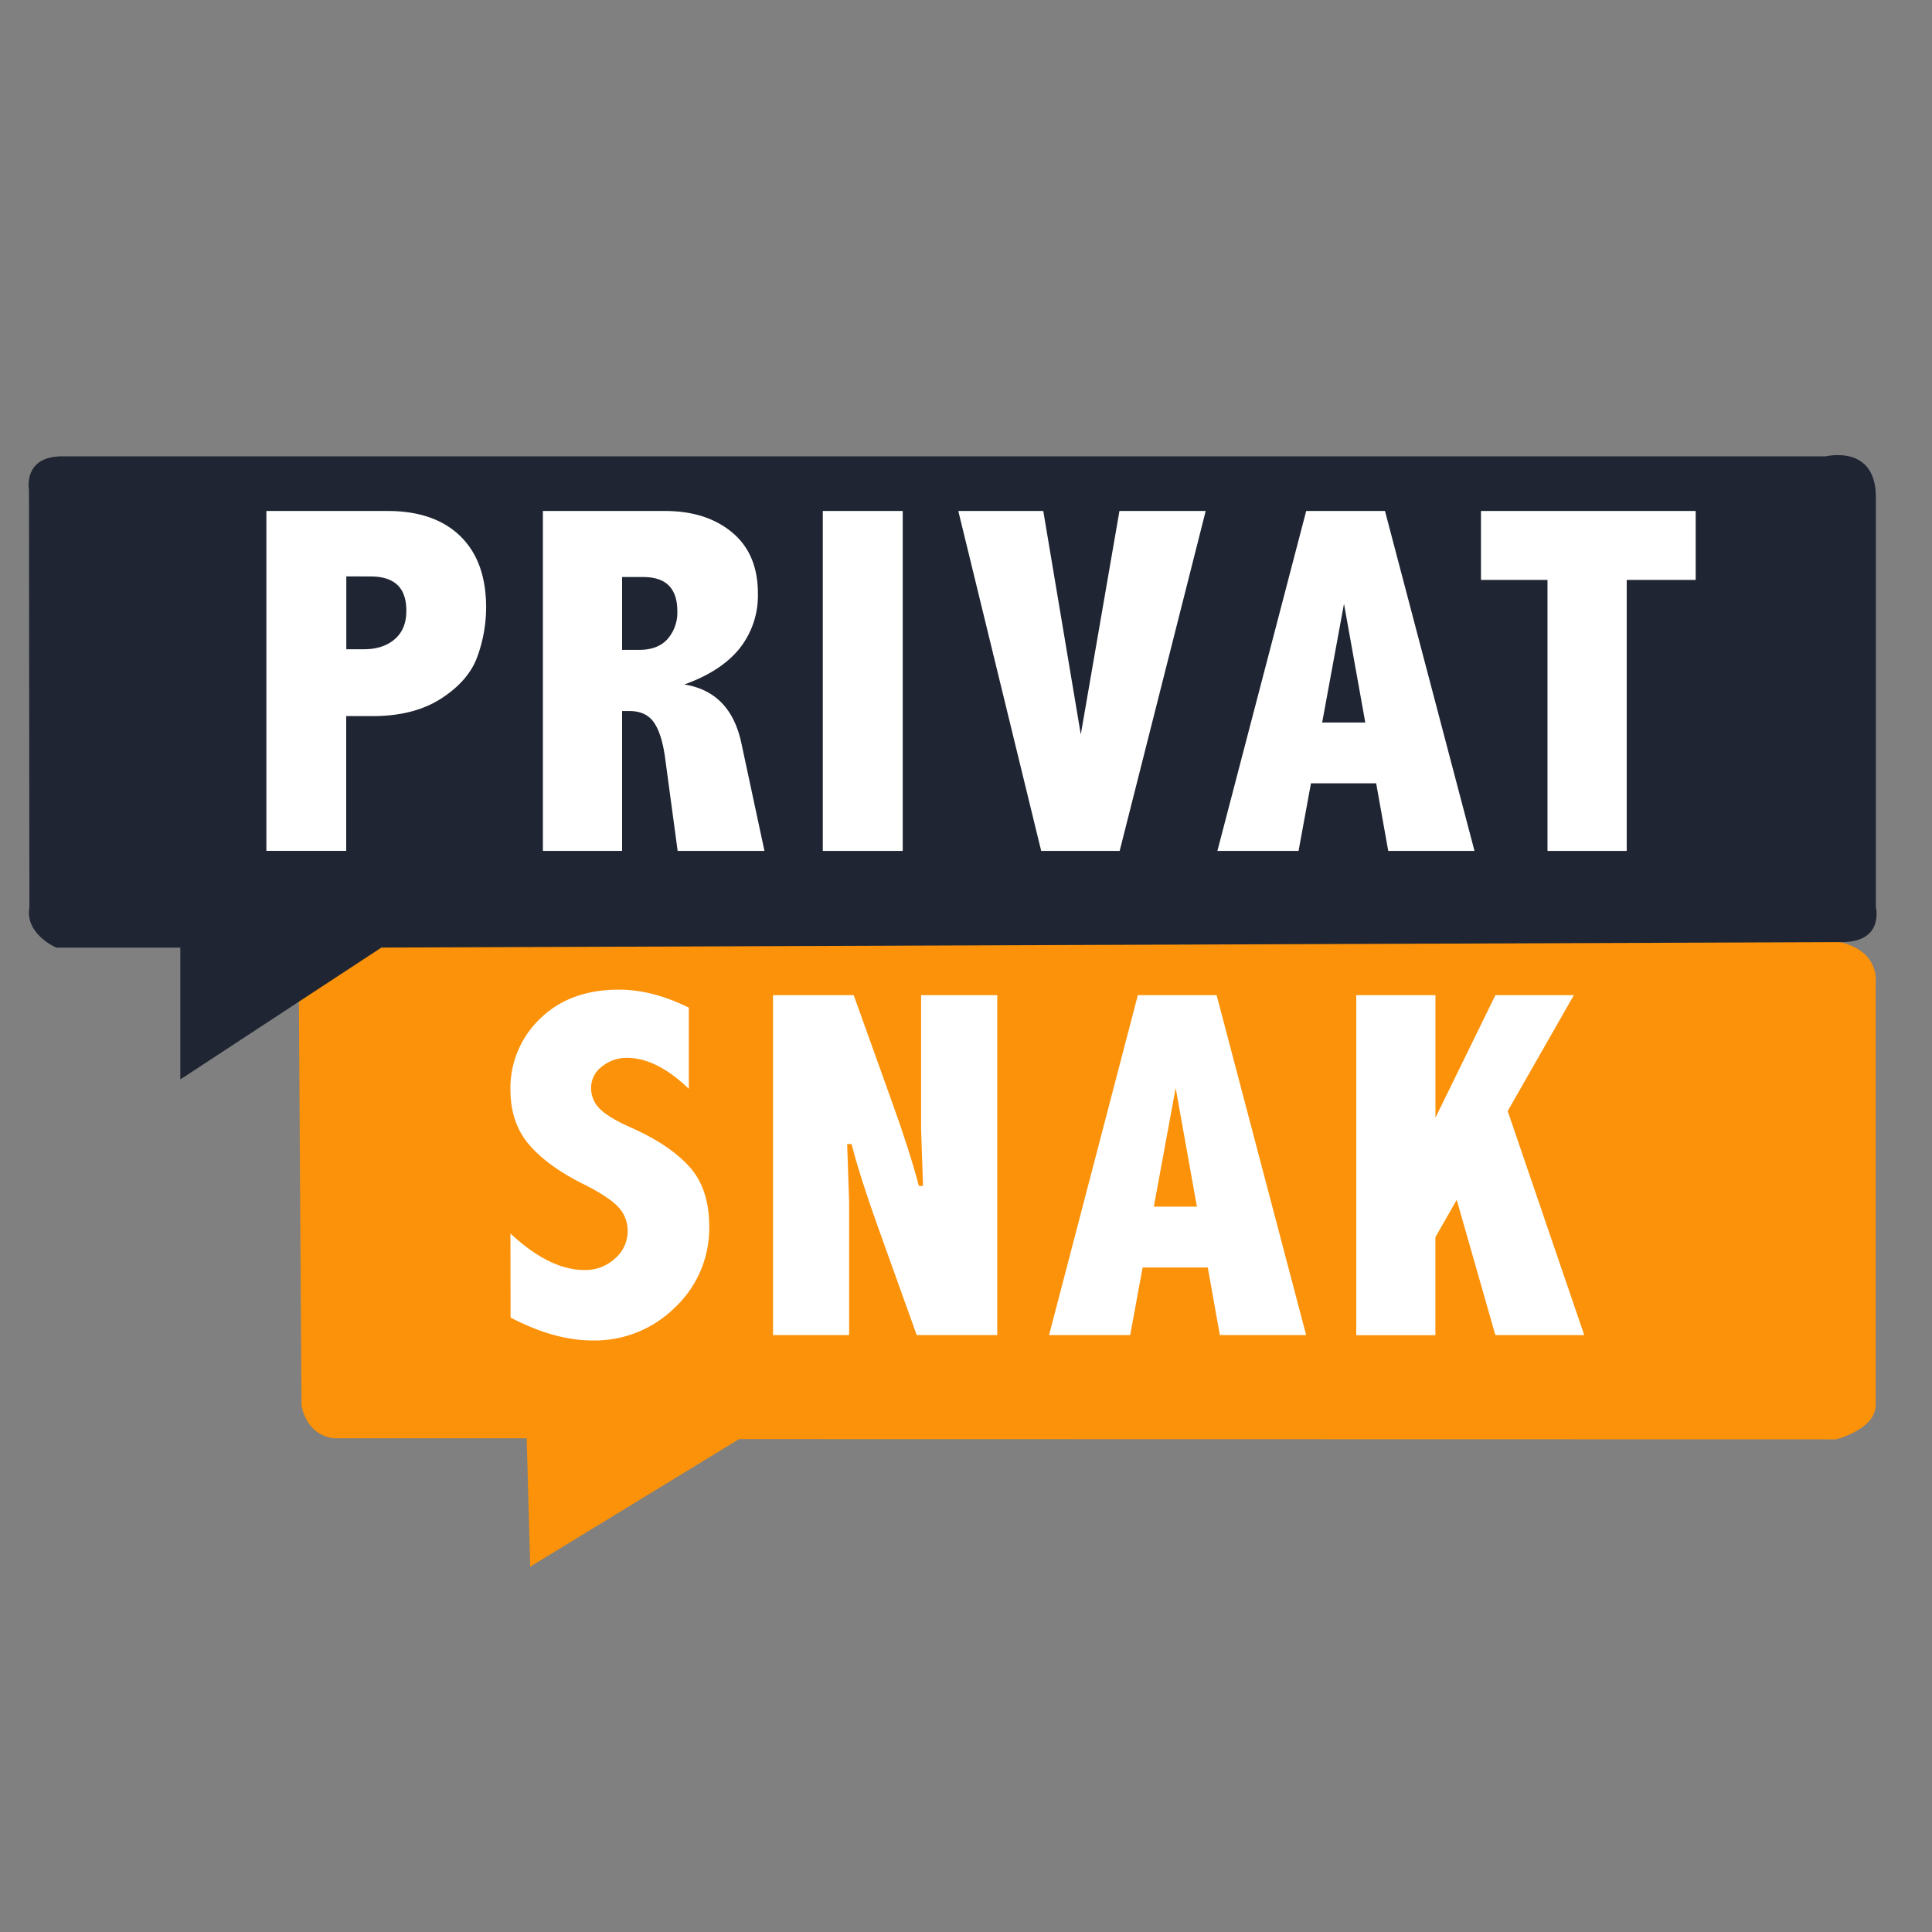 <svg id="Layer_1" data-name="Layer 1" xmlns="http://www.w3.org/2000/svg" width="600" height="600" viewBox="0 0 600 600"><rect x="0" y="0" width="600" height="600" fill="#808080" stroke="none"/><defs><style>.cls-1{fill:#fb9209;}.cls-2{fill:#1f2532;}.cls-3{fill:#fff;}</style></defs><title>privat_snak1</title><path class="cls-1" d="M92.82,310.49l.8,125.8s1.06,9.31,10.11,10.38h59.84l1.06,38.47v1.42l64.9-39.63,340.65.07s12.33-3.08,12.33-10.62V304.85s1.37-10.61-13.36-12.67L117,293.89Z"/><path class="cls-2" d="M118.44,294.28,57,334.57l-1,.6V294.28H17.45s-9.8-4.19-8.32-12.54L9,152.15S7,141.72,19.31,141.72H567s15.57-3.87,15.57,12.68V281.68s2.67,10.86-10.48,10.9S118.44,294.28,118.44,294.28Z"/><path class="cls-3" d="M82.73,158.69h37.61q14.61,0,22.63,7.83t8,22.21a45.14,45.14,0,0,1-2.65,15q-2.64,7.55-11.14,13.1t-21.35,5.56h-8.31v41.85H82.73ZM107.55,179v22.63H113q6,0,9.61-3.14t3.58-8.81c0-3.59-.92-6.26-2.75-8s-4.59-2.65-8.25-2.65Z"/><path class="cls-3" d="M168.6,158.69h37.92q12.85,0,20.85,6.66t8,18.92a26.41,26.41,0,0,1-5.71,17.14q-5.71,7.08-17.14,11.16,14.3,2.28,17.71,18.17l7.18,33.52H210.45l-3.94-29.21q-1.06-7.41-3.52-10.82t-7.53-3.41H193.2v43.44H168.6Zm24.6,20.51v22.62h5.37q5.75,0,8.78-3.4a12.5,12.5,0,0,0,3-8.63c0-3.53-.89-6.18-2.65-7.95s-4.44-2.64-8-2.64Z"/><path class="cls-3" d="M255.53,158.69h24.82V264.26H255.53Z"/><path class="cls-3" d="M297.61,158.69H324l11.65,69.4,12-69.4h26.79L347.72,264.26H323.35Z"/><path class="cls-3" d="M405.65,158.69h24.47l27.8,105.57H431.13l-3.75-21H407.13l-3.85,21H378.07Zm11.74,28.83-6.78,36.86H424Z"/><path class="cls-3" d="M459.93,158.69h66.68V180.1H505.19v84.16h-24.6V180.1H459.93Z"/><path class="cls-3" d="M158.52,383.07q12.18,11.35,23,11.35a13.56,13.56,0,0,0,9.46-3.56,11.17,11.17,0,0,0,3.94-8.62,10.67,10.67,0,0,0-2.8-7.27q-2.88-3.18-10.74-7.14-11.1-5.49-16.95-12.21t-5.91-17.09a29.83,29.83,0,0,1,9.23-22.19q9.23-9,24.45-9,10.44,0,21.72,5.6v25.2q-10-9.6-19.15-9.61a12,12,0,0,0-7.87,2.73,8.23,8.23,0,0,0-3.33,6.58,8.92,8.92,0,0,0,2.72,6.51q2.66,2.73,9.84,5.9,11.88,5.31,18,12.12t6.13,18.54a33.84,33.84,0,0,1-10.55,25.05A35.4,35.4,0,0,1,184,416.29q-11.82,0-25.43-7.11Z"/><path class="cls-3" d="M240.07,309.05h25.05l12,33.45q5.37,14.91,8.25,25.81h1.28l-.6-17.86v-41.4H309.7V414.63h-25l-12-33.45q-5.37-14.91-8.25-25.89h-1.36l.61,17.86v41.48H240.07Z"/><path class="cls-3" d="M353.37,309.05h24.46l27.81,105.58h-26.8l-3.75-21H354.85l-3.86,21h-25.2Zm11.74,28.84-6.78,36.85h13.38Z"/><path class="cls-3" d="M421.2,309.05h24.59v38.07l18.62-38.07h24.37l-20.55,36L492,414.63H464.4l-12-42-6.63,11.6v30.43H421.2Z"/></svg>
